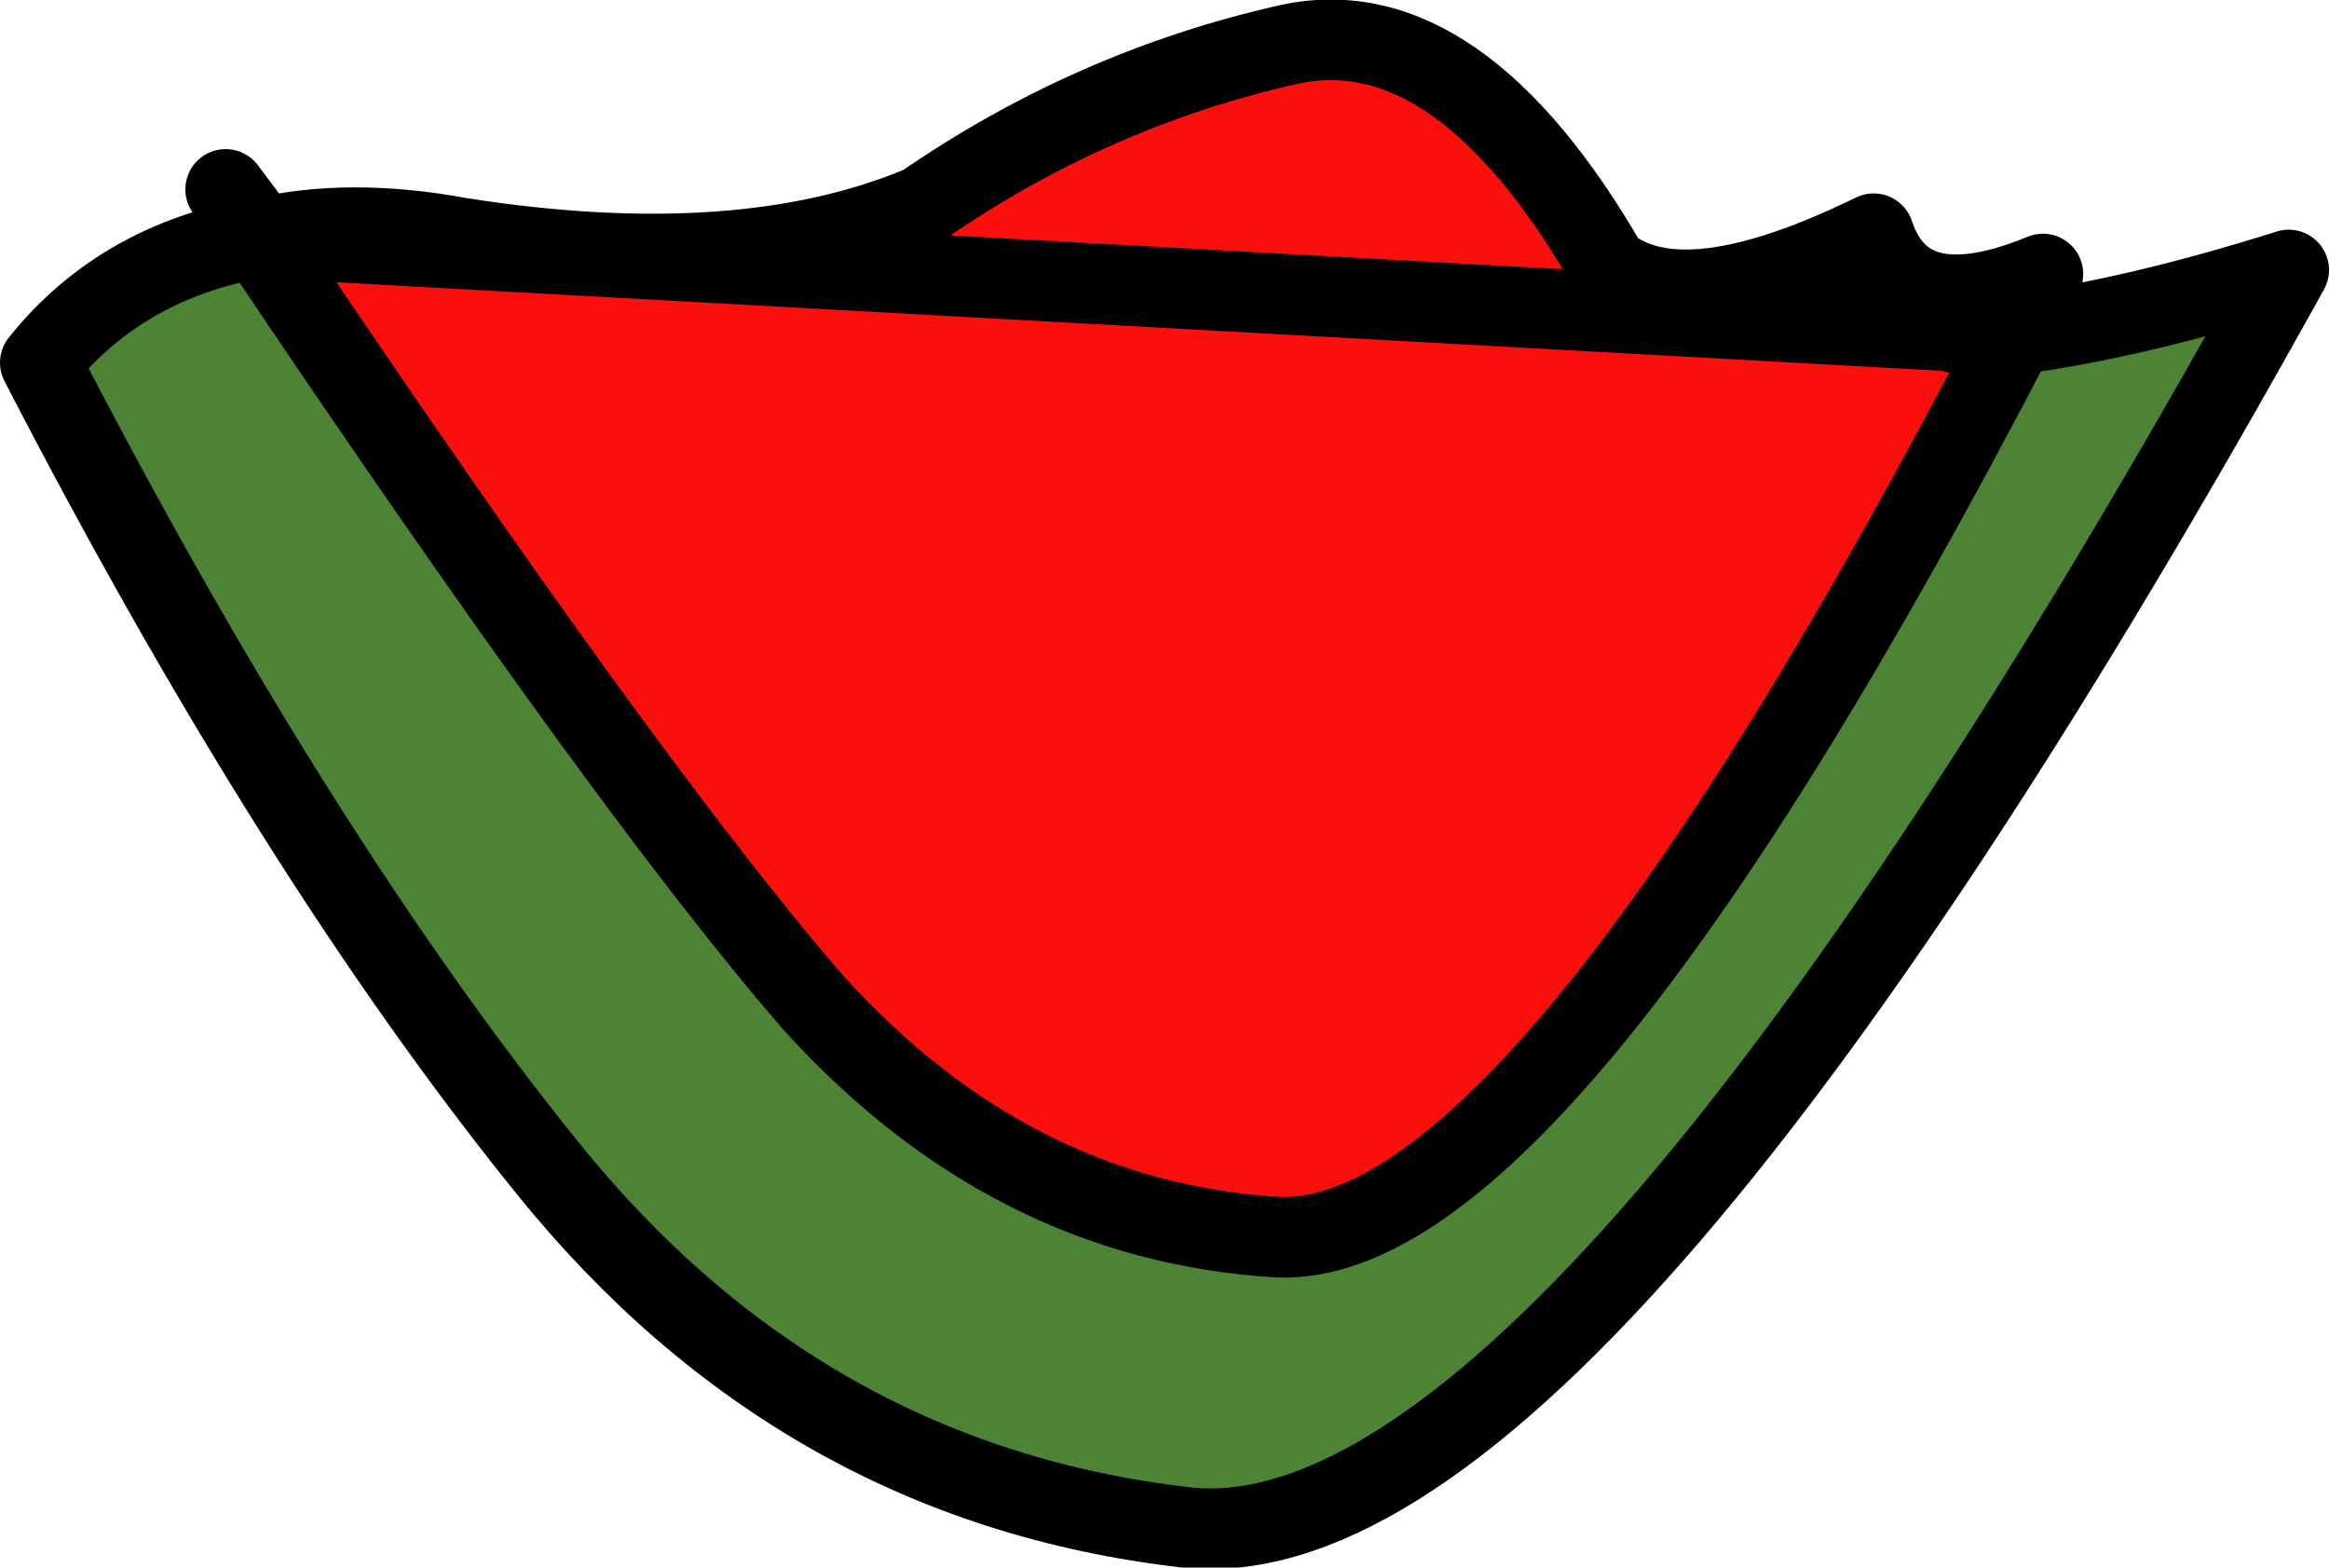 <?xml version="1.0" encoding="UTF-8" standalone="no"?>
<svg xmlns:xlink="http://www.w3.org/1999/xlink" height="19.45px" width="28.9px" xmlns="http://www.w3.org/2000/svg">
  <g transform="matrix(1.0, 0.0, 0.0, 1.0, 13.9, 9.75)">
    <path d="M11.1 -5.6 Q12.6 -5.8 14.5 -6.4 5.55 9.75 0.8 9.2 -3.95 8.65 -7.1 4.75 -10.25 0.85 -13.4 -5.25 -12.4 -6.5 -10.7 -6.8 -6.1 0.05 -3.8 2.7 -1.35 5.4 1.95 5.6 5.2 5.75 11.1 -5.6" fill="#4c8335" fill-rule="evenodd" stroke="none"/>
    <path d="M9.35 -6.85 Q9.75 -5.65 11.45 -6.35 L11.1 -5.6 Q9.65 -5.4 9.35 -6.85 9.65 -5.4 11.1 -5.6 5.2 5.75 1.95 5.6 -1.35 5.4 -3.8 2.7 -6.1 0.05 -10.7 -6.8 L-11.1 -7.4 -10.65 -6.8 Q-9.55 -7.05 -8.2 -6.8 -4.7 -6.25 -2.45 -7.2 -0.35 -8.65 2.1 -9.2 4.2 -9.65 6.05 -6.45 7.0 -5.7 9.35 -6.85 M-10.7 -6.8 L-10.65 -6.8 -10.7 -6.8" fill="#fb0f0c" fill-rule="evenodd" stroke="none"/>
    <path d="M11.1 -5.6 L11.45 -6.35 Q9.75 -5.65 9.35 -6.85 9.65 -5.4 11.1 -5.6 12.6 -5.8 14.5 -6.4 5.55 9.75 0.8 9.2 -3.95 8.65 -7.1 4.75 -10.25 0.85 -13.4 -5.25 -12.4 -6.5 -10.7 -6.8 L-11.1 -7.4 -10.65 -6.8 Q-9.55 -7.05 -8.2 -6.8 -4.7 -6.25 -2.45 -7.2 -0.35 -8.65 2.1 -9.2 4.2 -9.65 6.05 -6.45 7.0 -5.7 9.35 -6.85 M-10.65 -6.8 L-10.7 -6.8 Q-6.1 0.05 -3.8 2.7 -1.35 5.4 1.95 5.6 5.2 5.75 11.1 -5.6 Z" fill="none" stroke="#000000" stroke-linecap="round" stroke-linejoin="round" stroke-width="1.0"/>
  </g>
</svg>
